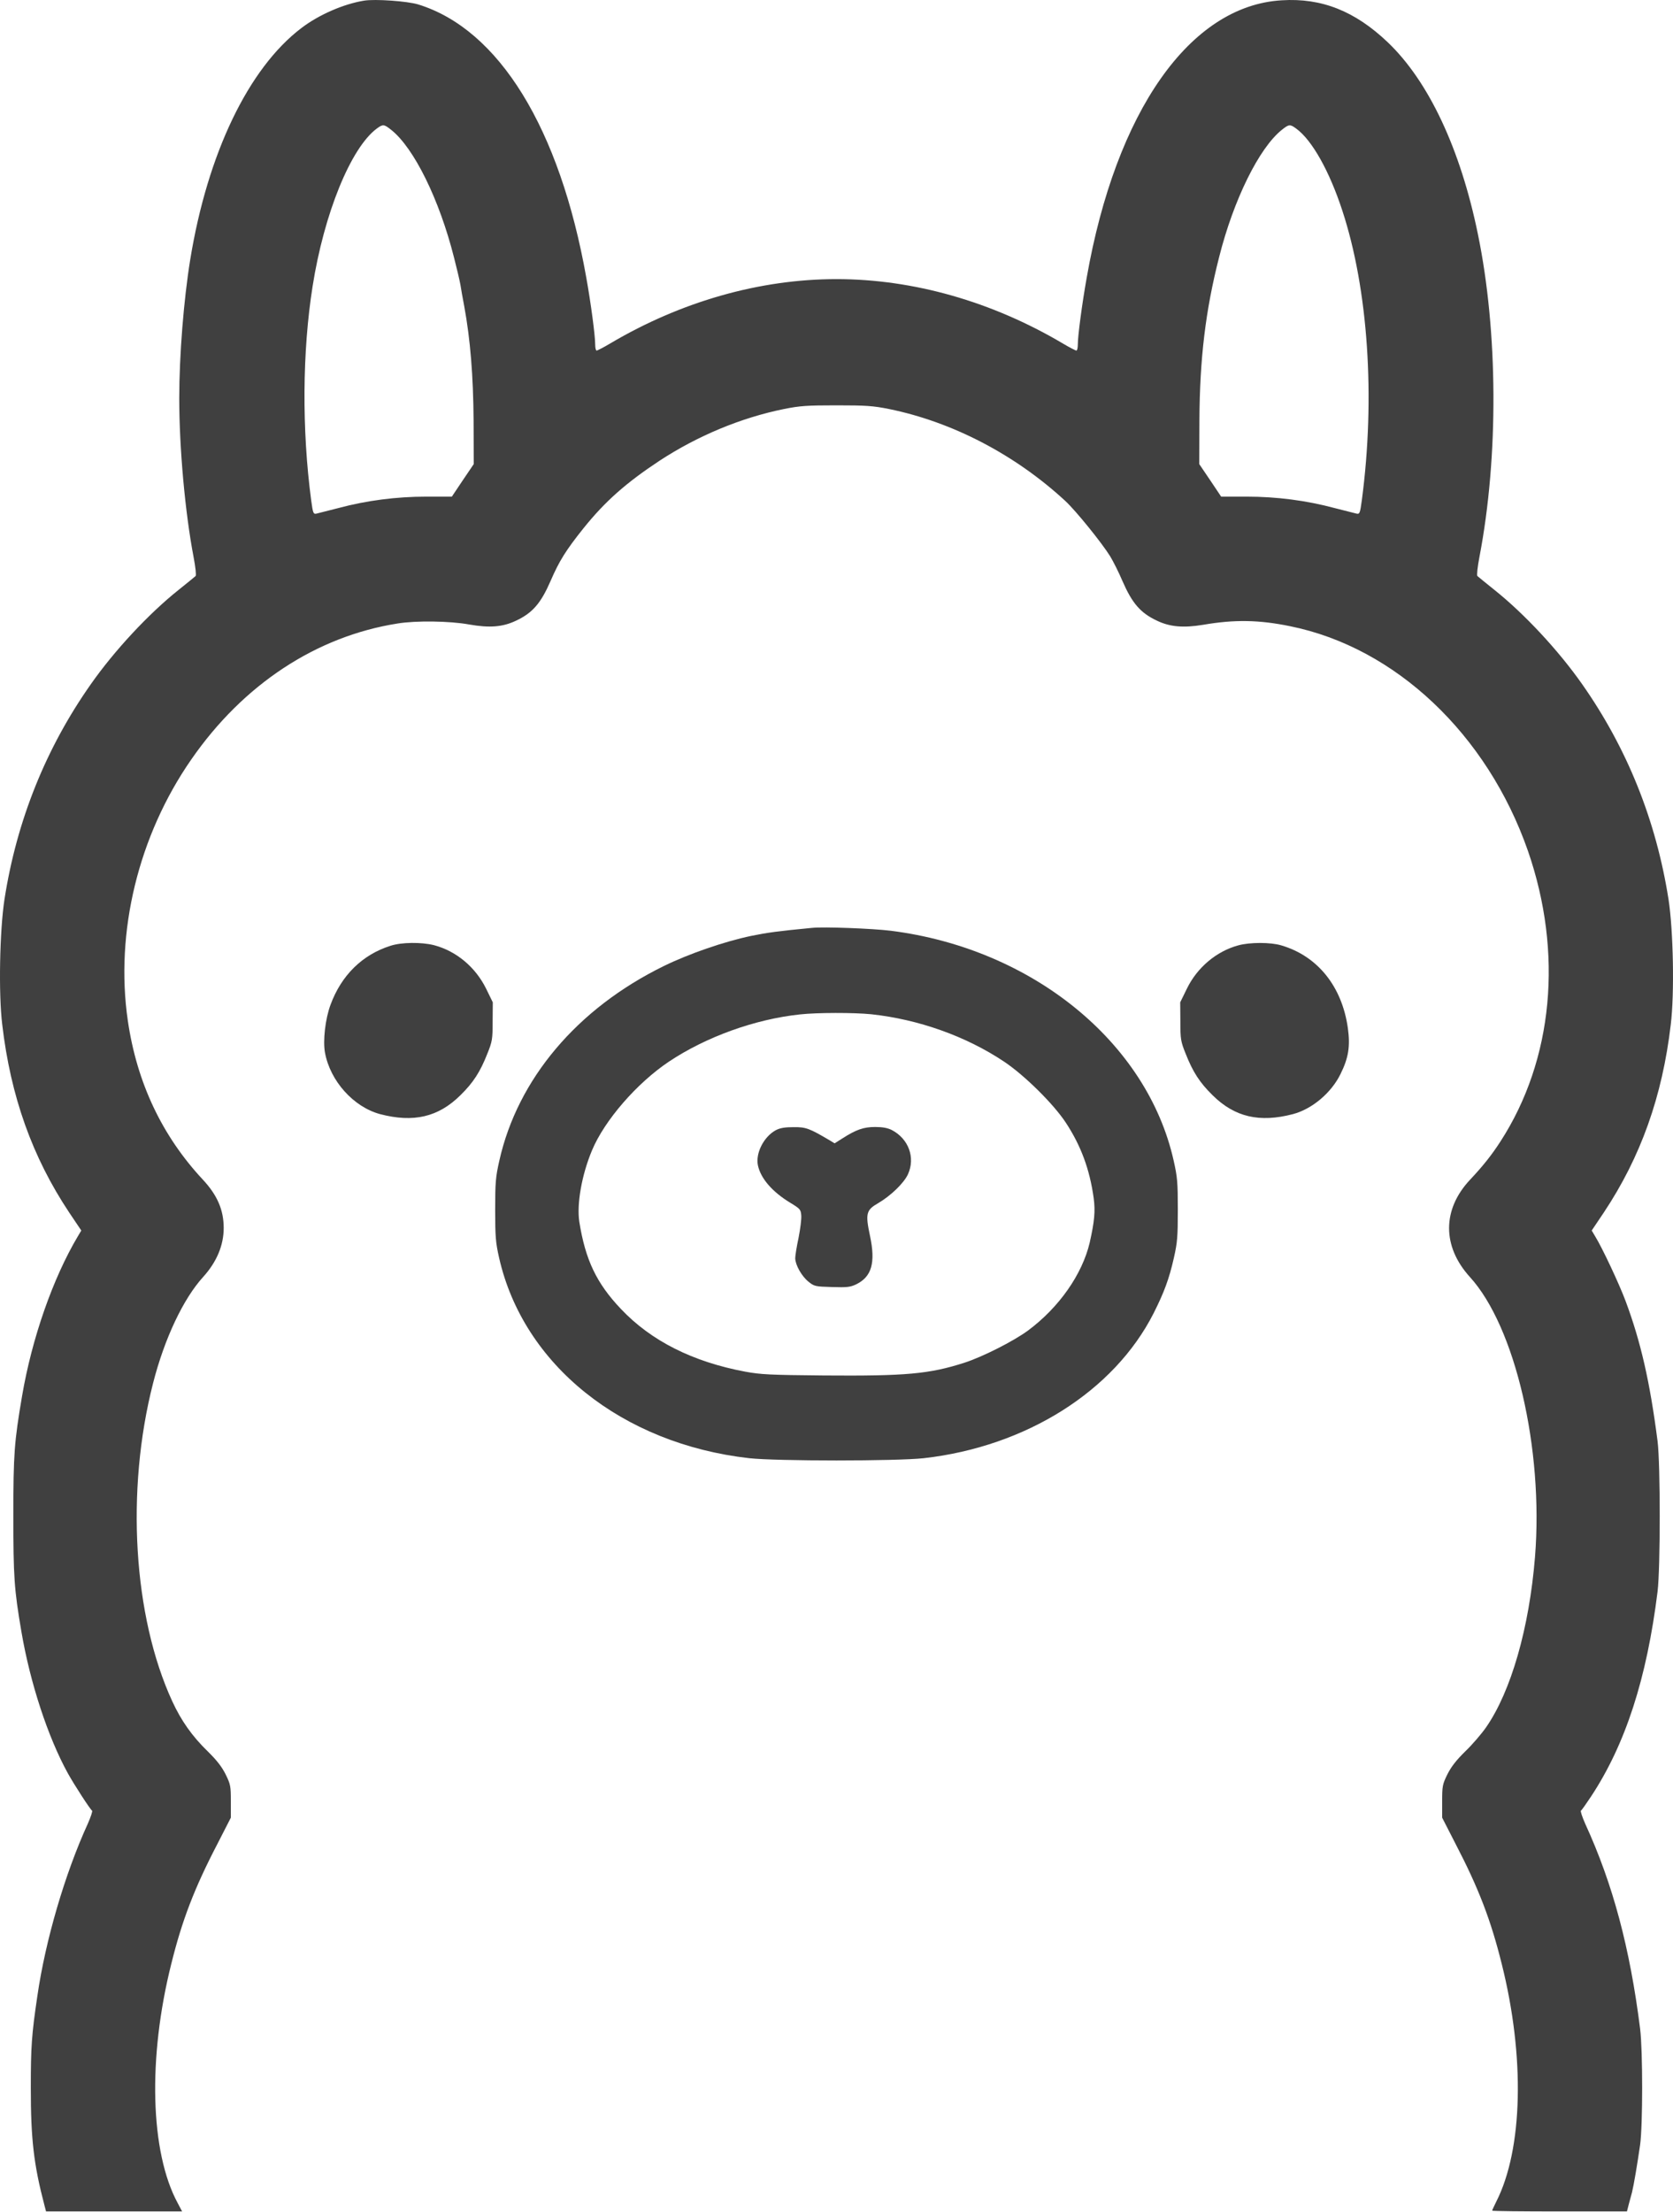 <svg width="646" height="854" viewBox="0 0 646 854" fill="none" xmlns="http://www.w3.org/2000/svg">
<path d="M140.629 0.24C132.66 1.527 123.097 5.696 116.354 10.845C95.941 26.354 80.125 59.273 73.444 100.283C70.93 115.792 69.214 137.309 69.214 153.738C69.214 173.109 71.482 197.874 74.731 214.977C75.466 218.778 75.834 222.15 75.528 222.395C75.283 222.64 72.279 225.092 68.907 227.789C57.383 236.984 44.203 251.145 35.13 264.08C17.721 288.784 6.442 316.86 1.721 347.265C-0.118 359.28 -0.608 383.555 0.863 395.57C4.112 423.278 12.449 446.695 26.732 468.151L31.391 475.078L30.042 477.346C20.479 493.407 12.326 516.64 8.526 538.953C5.522 556.608 5.154 561.328 5.154 584.99C5.154 608.837 5.461 613.557 8.281 630.047C11.652 649.786 18.518 670.689 26.18 684.605C28.694 689.141 34.824 698.581 35.559 699.072C35.805 699.194 35.069 701.462 33.904 704.098C25.077 723.408 17.537 749.093 14.411 770.733C12.204 785.567 11.897 790.349 11.897 805.981C11.897 825.903 13.001 835.589 17.169 851.466L17.782 853.795H44.019H70.317L68.601 850.546C57.996 830.93 57.015 794.517 66.149 758.166C70.317 741.369 75.037 729.048 83.865 712.067L89.137 701.769V695.455C89.137 689.57 89.014 688.896 87.114 685.034C85.642 682.091 83.681 679.578 80.187 676.145C74.24 670.383 69.949 664.314 66.516 656.835C51.437 624.1 48.494 575.489 59.099 534.049C63.513 516.762 70.808 501.376 78.47 492.978C83.681 487.215 86.378 480.779 86.378 474.097C86.378 467.17 83.926 461.469 78.409 455.523C62.593 438.604 52.846 418.006 49.352 394.038C44.387 359.893 53.398 322.683 73.873 293.198C93.918 264.263 122.055 245.689 153.503 240.724C160.552 239.559 173.732 239.743 181.088 241.092C189.119 242.502 194.145 242.072 199.295 239.62C205.67 236.617 208.858 232.877 212.597 224.295C215.907 216.633 218.482 212.464 225.409 203.821C233.746 193.461 241.776 186.411 254.649 177.89C269.362 168.266 286.097 161.278 302.771 157.906C308.839 156.68 311.659 156.496 323 156.496C334.341 156.496 337.161 156.68 343.229 157.906C367.688 162.872 391.964 175.5 411.335 193.399C415.503 197.261 425.495 209.644 428.683 214.794C429.909 216.816 432.055 221.108 433.403 224.295C437.142 232.877 440.33 236.617 446.705 239.62C451.671 242.011 456.881 242.502 464.605 241.214C476.804 239.13 486.183 239.314 498.137 241.766C538.841 249.98 574.273 283.512 589.966 328.446C603.636 367.862 599.774 409.118 579.422 440.626C575.989 445.96 572.556 450.251 567.591 455.523C556.863 466.986 556.863 481.208 567.53 492.978C585.062 512.165 596.035 559.367 592.724 600.99C590.518 628.453 583.468 653.035 573.782 666.95C572.066 669.402 568.511 673.57 565.813 676.145C562.319 679.578 560.358 682.091 558.886 685.034C556.986 688.896 556.863 689.57 556.863 695.455V701.769L562.135 712.067C570.963 729.048 575.683 741.369 579.851 758.166C588.863 794.027 588.066 829.704 577.767 849.995C576.909 851.711 576.173 853.305 576.173 853.489C576.173 853.673 587.882 853.795 602.226 853.795H628.218L628.892 851.159C629.26 849.75 629.873 847.604 630.179 846.378C630.854 843.681 632.202 835.712 633.306 828.049C634.348 820.325 634.348 791.881 633.306 783.299C629.383 752.158 622.823 727.454 612.096 704.098C610.931 701.462 610.195 699.194 610.44 699.072C610.747 698.888 612.463 696.436 614.302 693.677C627.666 673.448 635.88 648.008 640.049 614.415C641.152 605.158 641.152 565.374 640.049 556.485C637.106 533.559 633.551 517.988 627.666 502.234C625.214 495.675 618.716 481.821 615.958 477.346L614.609 475.078L619.268 468.151C633.551 446.695 641.888 423.278 645.137 395.57C646.608 383.555 646.118 359.28 644.279 347.265C639.497 316.798 628.279 288.845 610.87 264.08C601.797 251.145 588.617 236.984 577.093 227.789C573.721 225.092 570.717 222.64 570.472 222.395C570.166 222.15 570.534 218.778 571.269 214.977C578.687 176.296 578.441 128.053 570.656 90.352C563.913 57.495 551.653 31.381 535.837 16.301C523.209 4.286 510.336 -0.864 494.888 0.117C459.456 2.202 430.89 42.967 419.61 107.21C417.771 117.57 416.178 129.708 416.178 133.018C416.178 134.305 415.932 135.347 415.626 135.347C415.319 135.347 412.929 134.121 410.354 132.589C383.014 116.405 352.608 107.762 323 107.762C293.392 107.762 262.986 116.405 235.646 132.589C233.071 134.121 230.681 135.347 230.374 135.347C230.068 135.347 229.822 134.305 229.822 133.018C229.822 129.585 228.167 117.08 226.39 107.21C216.152 49.526 192.674 11.335 161.472 1.711C157.181 0.424 144.982 -0.434 140.629 0.24ZM151.051 50.139C159.878 57.127 169.686 77.111 175.326 99.486C176.368 103.532 177.471 108.191 177.778 109.907C178.023 111.563 178.697 115.302 179.249 118.183C181.64 131.179 182.743 145.217 182.866 162.32L182.927 179.178L178.697 185.43L174.468 191.744H164.598C153.074 191.744 141.61 193.216 130.637 196.158C126.714 197.139 122.913 198.12 122.178 198.304C121.013 198.549 120.829 198.181 120.155 193.154C116.538 165.875 116.722 135.654 120.707 110.52C125.12 82.506 135.419 57.127 145.472 49.649C147.863 47.871 148.292 47.932 151.051 50.139ZM500.589 49.71C506.658 54.185 513.34 66.077 518.305 81.28C528.297 111.685 531.117 153.431 525.845 193.154C525.171 198.181 524.987 198.549 523.822 198.304C523.087 198.12 519.286 197.139 515.363 196.158C504.39 193.216 492.926 191.744 481.402 191.744H471.532L467.303 185.43L463.073 179.178L463.134 162.32C463.257 138.535 465.464 119.961 470.735 99.302C476.314 77.111 486.183 57.127 494.949 50.139C497.708 47.932 498.137 47.871 500.589 49.71Z" fill="rgb(64,64,64)"/>
<path d="M313.498 358.237C300.195 359.525 296.579 360.015 290.203 361.303C279.843 363.448 265.989 368.23 256.365 372.95C222.895 389.317 199.846 416.596 192.796 448.166C191.386 454.419 191.202 456.503 191.202 467.047C191.202 477.468 191.386 479.736 192.735 485.682C202.114 526.938 240.12 557.405 289.284 562.983C299.95 564.148 346.049 564.148 356.715 562.983C396.193 558.508 430.154 537.114 445.418 507.076C449.463 499.046 451.425 493.835 453.264 485.682C454.613 479.736 454.797 477.468 454.797 467.047C454.797 456.503 454.613 454.419 453.203 448.166C442.965 402.313 398.461 366.207 343.903 359.341C336.792 358.483 318.157 357.747 313.498 358.237ZM336.424 391.585C354.631 393.547 372.96 400.045 387.672 409.853C395.58 415.125 406.737 426.159 411.518 433.393C417.403 442.342 420.774 451.476 422.307 462.572C422.981 467.66 422.614 471.522 420.774 479.736C417.893 491.996 408.943 504.808 396.867 513.758C391.227 517.865 379.519 523.812 372.347 526.141C358.738 530.493 349.849 531.29 318.095 531.045C297.376 530.861 293.697 530.677 287.751 529.574C267.461 525.773 251.4 517.681 239.753 505.36C230.312 495.429 226.021 486.357 223.692 471.706C222.65 464.901 224.611 453.622 228.596 444.12C233.439 432.534 245.944 418.129 258.327 409.853C272.671 400.29 291.552 393.486 308.9 391.647C315.582 390.911 329.742 390.911 336.424 391.585Z" fill="rgb(64,64,64)"/>
<path d="M299.584 436.336C294.925 438.849 291.676 445.224 292.657 449.944C293.76 455.032 298.235 460.182 305.223 464.412C308.963 466.68 309.208 466.986 309.392 469.254C309.514 470.603 309.024 474.465 308.35 477.898C307.614 481.269 307.062 484.825 307.062 485.806C307.124 488.442 309.576 492.733 312.15 494.817C314.419 496.656 314.848 496.717 321.223 496.901C327.047 497.085 328.273 496.962 330.602 495.859C336.61 492.916 338.142 487.522 335.935 477.162C334.096 468.519 334.464 467.17 339.062 464.534C343.904 461.714 349.054 456.749 350.586 453.377C353.529 446.941 350.831 439.646 344.333 436.274C342.74 435.477 340.778 435.11 337.897 435.11C333.422 435.11 330.541 436.152 325.269 439.523L322.265 441.424L320.365 440.259C312.58 435.661 311.17 435.11 306.449 435.171C303.078 435.171 301.239 435.477 299.584 436.336Z" fill="rgb(64,64,64)"/>
<path d="M150.744 365.165C139.894 368.598 131.802 376.567 127.634 387.908C125.611 393.303 124.63 401.824 125.488 406.421C127.511 417.394 136.522 427.386 146.76 430.145C159.633 433.516 169.257 431.309 177.778 422.85C182.743 418.007 185.441 413.777 188.138 406.911C190.099 402.069 190.222 401.211 190.222 394.345L190.283 386.989L187.709 381.717C183.601 373.38 176.184 367.188 167.602 364.92C162.759 363.694 154.974 363.756 150.744 365.165Z" fill="rgb(64,64,64)"/>
<path d="M478.153 364.982C469.755 367.25 462.276 373.502 458.291 381.717L455.717 386.989L455.778 394.345C455.778 401.211 455.901 402.069 457.862 406.911C460.56 413.777 463.257 418.007 468.222 422.85C476.743 431.309 486.367 433.516 499.241 430.145C506.658 428.183 514.075 421.93 517.631 414.635C520.696 408.444 521.431 403.969 520.451 396.919C518.183 380.797 508.742 369.089 494.704 364.982C490.597 363.756 482.628 363.756 478.153 364.982Z" fill="rgb(64,64,64)"/>
</svg>
